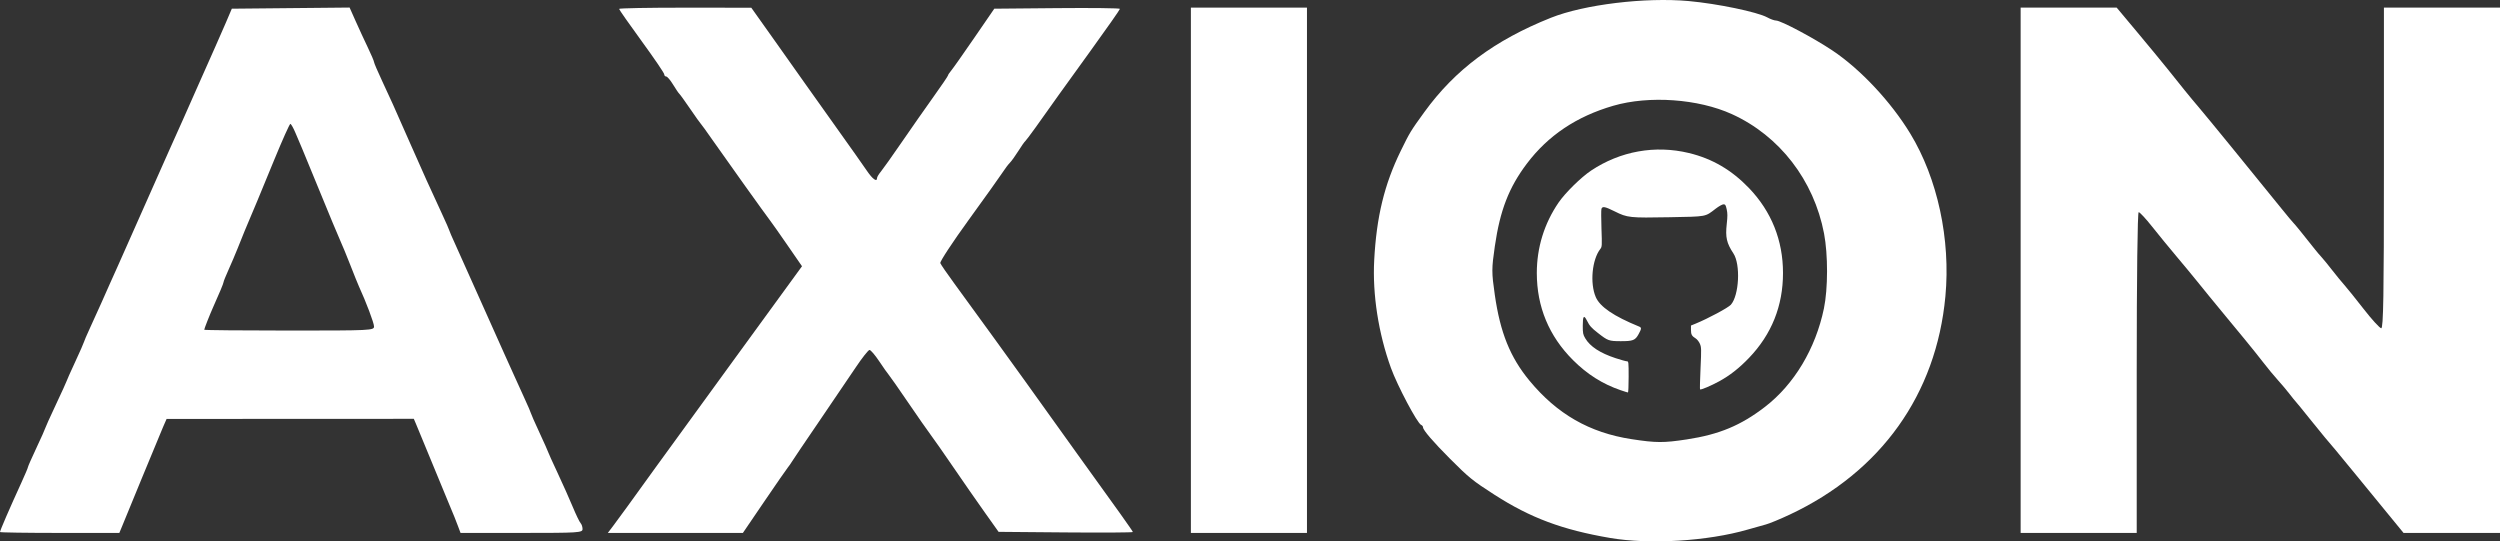<svg width="411" height="89" viewBox="0 0 411 89" fill="none" xmlns="http://www.w3.org/2000/svg">
<rect x="0" y="0" width="411" height="89" fill="#333333" stroke="none"/>
<path d="M100.799 86.463C101.605 85.401 103.814 82.359 107.786 76.841C108.661 75.626 114.432 67.689 120.612 59.202L131.849 43.771L129.451 40.297C128.133 38.387 126.864 36.585 126.632 36.293C126.076 35.595 119.062 25.785 117.015 22.843C116.135 21.578 115.328 20.463 115.223 20.366C115.117 20.268 114.323 19.153 113.459 17.888C112.594 16.623 111.791 15.508 111.673 15.41C111.556 15.313 111.097 14.636 110.654 13.906C110.211 13.176 109.703 12.579 109.524 12.579C109.346 12.579 109.2 12.416 109.2 12.217C109.2 12.017 107.53 9.564 105.489 6.764C103.448 3.964 101.778 1.578 101.778 1.463C101.778 1.347 106.668 1.257 112.645 1.261L123.512 1.269L127.467 6.836C129.642 9.897 131.866 13.039 132.409 13.818C132.952 14.596 135.217 17.782 137.443 20.896C139.669 24.011 141.949 27.236 142.509 28.064C143.454 29.457 144.186 29.983 144.186 29.268C144.186 29.103 144.464 28.635 144.804 28.227C145.144 27.819 146.695 25.633 148.25 23.369C149.805 21.105 152.15 17.752 153.462 15.919C154.774 14.085 155.848 12.506 155.848 12.409C155.848 12.312 156.084 11.953 156.374 11.61C156.663 11.267 158.376 8.836 160.18 6.208L163.462 1.43L173.791 1.336C179.472 1.284 184.12 1.338 184.12 1.456C184.12 1.573 181.971 4.642 179.344 8.275C176.718 11.907 174.345 15.198 174.071 15.587C171.029 19.91 168.753 23.053 168.56 23.197C168.429 23.294 167.915 24.025 167.417 24.822C166.919 25.618 166.289 26.494 166.016 26.768C165.743 27.043 165.212 27.745 164.837 28.329C164.462 28.913 161.964 32.412 159.286 36.104C156.608 39.796 154.493 43.015 154.586 43.257C154.678 43.498 155.723 45.017 156.907 46.631C159.489 50.151 167.823 61.645 168.57 62.717C168.862 63.135 170.344 65.205 171.864 67.316C173.384 69.428 174.85 71.474 175.123 71.863C175.396 72.253 176.309 73.527 177.153 74.695C183.88 84.008 186.24 87.324 186.24 87.463C186.24 87.551 181.273 87.581 175.203 87.53L164.166 87.436L161.862 84.195C160.595 82.412 158.286 79.091 156.731 76.815C155.176 74.539 153.507 72.152 153.021 71.509C152.535 70.867 150.865 68.474 149.31 66.192C147.755 63.91 146.324 61.863 146.129 61.644C145.935 61.425 145.219 60.409 144.539 59.388C143.859 58.366 143.143 57.532 142.949 57.533C142.754 57.535 141.718 58.849 140.646 60.453C139.574 62.057 136.871 66.042 134.639 69.309C132.406 72.576 130.421 75.516 130.227 75.842C130.032 76.168 129.714 76.624 129.52 76.855C129.325 77.086 127.583 79.601 125.649 82.444L122.131 87.613H111.029H99.927L100.799 86.463Z" fill="white"/>
<path d="M0 87.466C0 87.225 1.596 83.538 3.499 79.383C4.102 78.069 4.594 76.904 4.594 76.796C4.594 76.687 5.23 75.245 6.008 73.59C6.785 71.936 7.421 70.515 7.421 70.432C7.421 70.349 8.216 68.588 9.188 66.52C10.16 64.451 10.955 62.706 10.955 62.642C10.955 62.578 11.591 61.153 12.369 59.475C13.146 57.798 13.783 56.355 13.783 56.27C13.783 56.185 14.277 55.039 14.882 53.725C15.487 52.41 16.282 50.658 16.649 49.831C17.016 49.003 17.634 47.61 18.023 46.734C18.412 45.858 19.038 44.464 19.414 43.637C20.122 42.082 25.863 29.147 26.681 27.267C26.935 26.683 27.537 25.329 28.02 24.259C29.694 20.547 30.337 19.102 32.513 14.172C33.715 11.446 35.025 8.5 35.423 7.624C35.822 6.748 36.59 4.996 37.13 3.73L38.111 1.43L47.793 1.336L57.474 1.242L58.462 3.46C59.004 4.679 59.908 6.635 60.47 7.807C61.031 8.978 61.491 10.056 61.491 10.203C61.491 10.349 62.104 11.78 62.854 13.382C64.37 16.623 64.429 16.754 67.502 23.728C69.708 28.736 70.495 30.478 72.664 35.156C73.322 36.575 73.86 37.798 73.86 37.874C73.86 37.95 74.321 39.02 74.886 40.25C75.45 41.48 77.293 45.592 78.982 49.388C80.671 53.184 82.453 57.166 82.943 58.237C83.433 59.307 84.117 60.82 84.462 61.599C84.807 62.378 85.585 64.09 86.189 65.405C86.794 66.719 87.289 67.865 87.289 67.95C87.289 68.035 87.925 69.478 88.703 71.155C89.48 72.833 90.116 74.258 90.116 74.322C90.116 74.385 90.815 75.929 91.669 77.751C92.523 79.574 93.651 82.101 94.175 83.366C94.7 84.632 95.273 85.818 95.45 86.003C95.626 86.188 95.77 86.626 95.77 86.976C95.77 87.575 95.163 87.613 85.742 87.613H75.713L75.281 86.463C74.851 85.319 74.73 85.02 73.743 82.658C73.459 81.977 72.243 79.031 71.041 76.111C69.84 73.191 68.671 70.363 68.445 69.828L68.033 68.855L47.711 68.864L27.388 68.873L26.811 70.191C26.493 70.916 24.927 74.695 23.331 78.588C21.735 82.481 20.246 86.105 20.023 86.64L19.618 87.613H9.809C4.414 87.613 0 87.547 0 87.466V87.466ZM61.491 53.673C61.491 53.107 60.202 49.685 59.01 47.088C58.831 46.698 58.209 45.157 57.628 43.662C57.047 42.167 56.259 40.256 55.878 39.415C55.498 38.574 54.05 35.098 52.661 31.692C51.273 28.285 49.929 25.02 49.674 24.436C49.419 23.852 48.928 22.697 48.583 21.87C48.237 21.042 47.855 20.366 47.732 20.366C47.61 20.366 46.414 23.033 45.076 26.294C42.54 32.47 41.523 34.92 40.999 36.116C40.622 36.975 39.892 38.758 39.043 40.894C38.695 41.77 38.037 43.313 37.582 44.323C37.126 45.333 36.753 46.257 36.753 46.377C36.753 46.567 36.059 48.234 34.983 50.627C34.503 51.695 33.573 54.058 33.573 54.21C33.573 54.283 39.854 54.343 47.532 54.343C60.998 54.343 61.491 54.32 61.491 53.673Z" fill="white"/>
<path d="M195.782 44.433V1.253H205.323H214.865V44.433V87.614H205.323H195.782V44.433Z" fill="white"/>
<path d="M264.694 88.438C256.841 87.095 251.617 85.143 245.7 81.342C242.117 79.041 241.476 78.521 238.366 75.402C235.624 72.651 233.948 70.702 233.948 70.264C233.948 70.105 233.809 69.922 233.638 69.858C233.021 69.624 229.721 63.397 228.666 60.478C226.613 54.796 225.623 48.414 225.919 42.787C226.297 35.625 227.585 30.323 230.291 24.79C231.77 21.766 231.907 21.54 234.161 18.429C239.216 11.454 245.709 6.616 254.976 2.919C260.428 0.744 270.491 -0.475 277.627 0.175C282.356 0.605 288.915 1.97 290.546 2.863C291.062 3.146 291.708 3.377 291.982 3.377C292.778 3.377 298.209 6.264 301.279 8.32C305.877 11.397 310.868 16.728 314.048 21.958C318.537 29.341 320.697 39.353 319.823 48.725C318.32 64.837 309.236 77.562 294.203 84.614C292.648 85.343 290.898 86.067 290.315 86.221C289.732 86.376 288.38 86.756 287.311 87.065C280.731 88.971 271.192 89.55 264.694 88.438ZM277.313 72.239C282.64 71.427 286.199 69.944 290.174 66.881C294.966 63.188 298.475 57.326 299.852 50.714C300.528 47.469 300.538 41.863 299.874 38.388C298.202 29.634 292.558 22.325 284.72 18.762C279.189 16.247 271.111 15.677 265.226 17.386C259.183 19.141 254.498 22.28 251.007 26.913C248.06 30.825 246.609 34.568 245.752 40.471C245.214 44.173 245.214 44.772 245.745 48.471C246.638 54.691 248.273 58.74 251.439 62.574C255.984 68.078 261.321 71.137 268.228 72.197C272.258 72.816 273.491 72.822 277.313 72.239L277.313 72.239Z" fill="white"/>
<path d="M332.193 44.433V1.253H340.087H347.982L351.307 5.227C353.137 7.412 355.402 10.16 356.342 11.332C357.282 12.505 358.554 14.091 359.169 14.858C359.784 15.625 360.875 16.939 361.594 17.778C362.734 19.109 369.927 27.919 375.1 34.32C376.056 35.503 376.931 36.55 377.044 36.647C377.222 36.799 378.737 38.665 380.607 41.036C380.899 41.406 381.377 41.966 381.668 42.281C381.96 42.596 382.753 43.567 383.431 44.44C384.11 45.312 384.99 46.386 385.387 46.825C385.785 47.265 387.218 49.045 388.572 50.783C389.925 52.52 391.232 53.952 391.475 53.965C391.825 53.985 391.917 48.493 391.917 27.621V1.253H401.458H411V44.433V87.614H403.072H395.143L392.205 84.029C390.589 82.058 388.34 79.311 387.207 77.924C384.753 74.919 382.686 72.431 382.198 71.897C382.004 71.684 380.891 70.315 379.725 68.855C378.559 67.395 377.52 66.121 377.416 66.024C377.312 65.926 376.861 65.369 376.415 64.785C375.968 64.201 375.097 63.166 374.479 62.484C373.861 61.803 372.806 60.529 372.134 59.653C371.462 58.777 370.058 57.025 369.013 55.759C367.969 54.494 366.589 52.822 365.946 52.043C363.677 49.295 362.395 47.727 361.171 46.204C360.491 45.357 358.98 43.532 357.814 42.15C356.648 40.767 354.845 38.565 353.808 37.257C352.771 35.948 351.777 34.877 351.599 34.877C351.407 34.877 351.276 45.559 351.276 61.245V87.614H341.734H332.193V44.433Z" fill="white"/>
<path d="M266.442 64.152C263.477 63.141 260.926 61.528 258.588 59.187C254.646 55.239 252.652 50.434 252.652 44.882C252.652 40.706 253.866 36.77 256.22 33.314C257.304 31.723 259.927 29.141 261.574 28.045C266.383 24.845 272.094 23.819 277.655 25.156C281.489 26.079 284.682 27.943 287.548 30.933C291.231 34.777 293.126 39.516 293.126 44.882C293.125 50.296 291.259 54.957 287.537 58.84C285.924 60.524 284.379 61.735 282.619 62.696C281.287 63.423 279.601 64.134 279.485 64.017C279.446 63.978 279.483 62.412 279.569 60.536C279.713 57.368 279.705 57.082 279.46 56.514C279.314 56.178 279.008 55.787 278.779 55.645C278.132 55.243 277.996 54.998 277.996 54.23V53.517L278.765 53.203C280.798 52.372 284.128 50.586 284.559 50.094C285.917 48.544 286.167 43.47 284.973 41.663C283.851 39.964 283.635 39.009 283.879 36.811C284.018 35.568 284.015 35.068 283.87 34.415C283.709 33.698 283.64 33.591 283.339 33.591C283.148 33.591 282.572 33.913 282.059 34.307C280.283 35.67 280.686 35.595 274.483 35.712C267.929 35.835 267.546 35.795 265.478 34.762C263.857 33.953 263.426 33.87 263.277 34.342C263.223 34.513 263.225 35.981 263.282 37.604C263.381 40.404 263.371 40.575 263.098 40.922C261.733 42.66 261.361 46.552 262.342 48.835C263.032 50.441 265.292 51.98 269.468 53.685C269.89 53.858 269.879 54.031 269.391 54.924C268.829 55.954 268.469 56.096 266.43 56.089C264.504 56.083 264.334 56.022 262.717 54.756C261.594 53.878 261.342 53.593 260.879 52.68C260.389 51.714 260.208 51.949 260.208 53.546C260.208 54.786 260.249 54.995 260.61 55.61C261.404 56.965 263.053 58.044 265.605 58.882C266.471 59.166 267.307 59.398 267.463 59.398C267.734 59.398 267.748 59.521 267.748 61.964C267.748 63.376 267.698 64.529 267.638 64.526C267.578 64.524 267.039 64.356 266.442 64.152H266.442Z" fill="white"/>
</svg>
